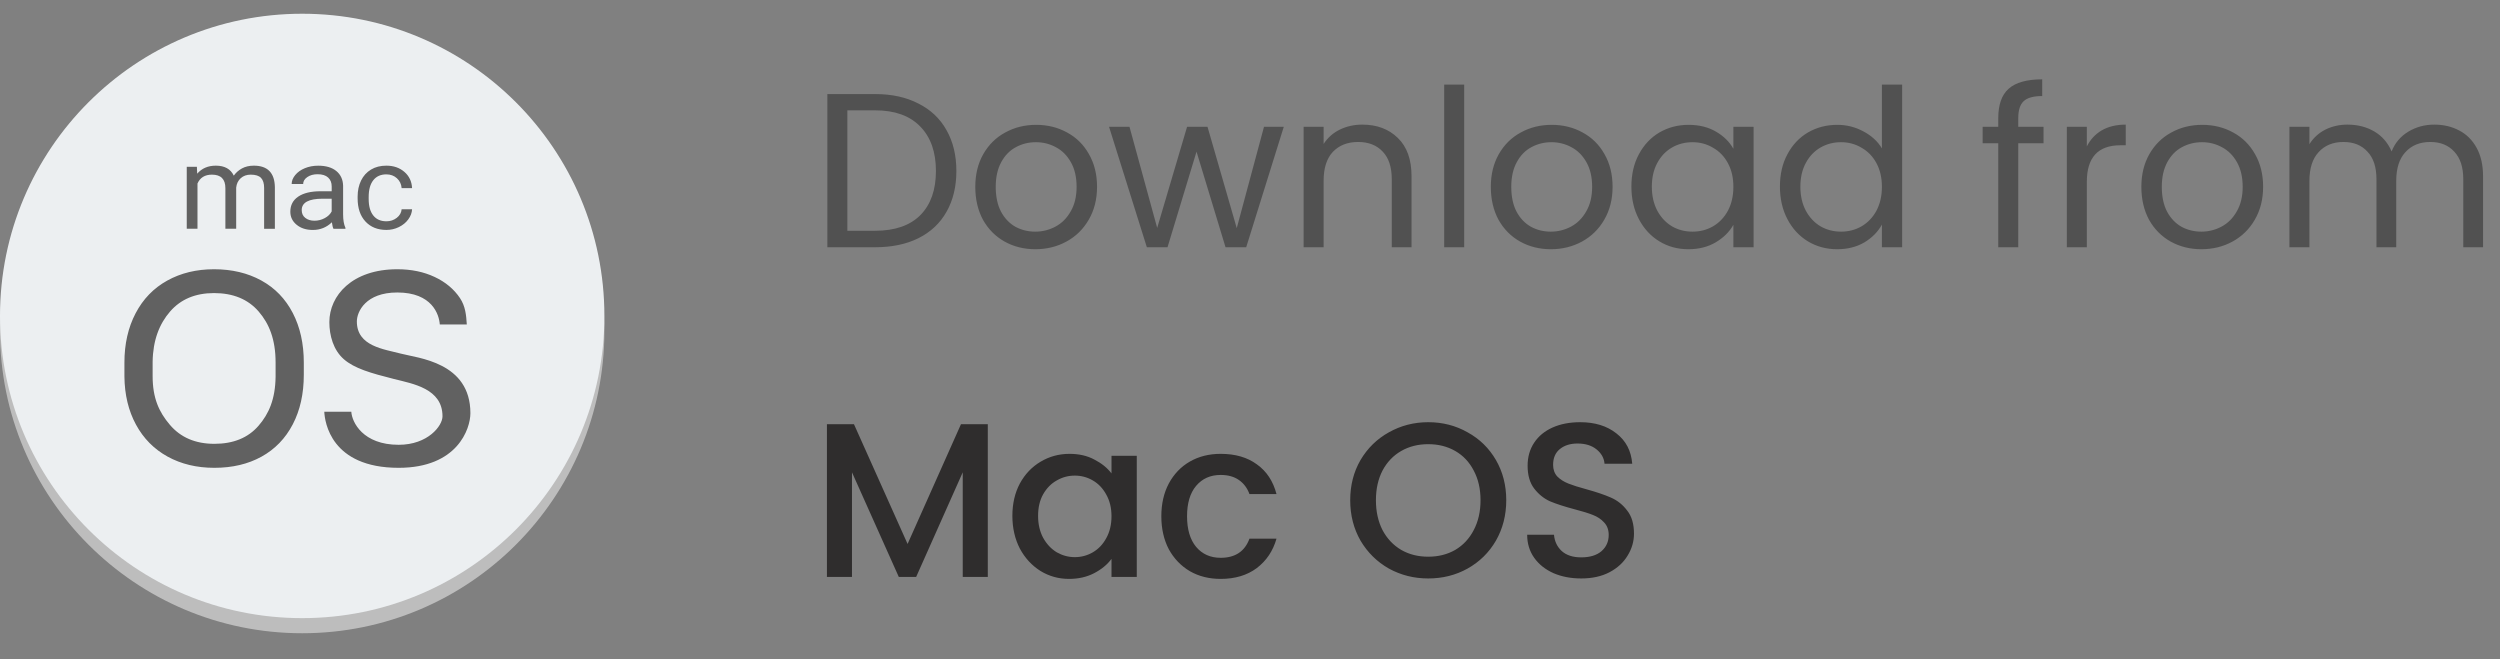 <svg width="182" height="48" viewBox="0 0 182 48" fill="none" xmlns="http://www.w3.org/2000/svg">
<rect x="0" y="0" width="182" height="48" fill="#808080" stroke="none"/>
<path d="M63.704 6.848C64.92 6.848 65.971 7.077 66.856 7.536C67.752 7.984 68.435 8.629 68.904 9.472C69.384 10.315 69.624 11.307 69.624 12.448C69.624 13.589 69.384 14.581 68.904 15.424C68.435 16.256 67.752 16.896 66.856 17.344C65.971 17.781 64.92 18 63.704 18H60.232V6.848H63.704ZM63.704 16.8C65.144 16.8 66.243 16.421 67 15.664C67.757 14.896 68.136 13.824 68.136 12.448C68.136 11.061 67.752 9.979 66.984 9.2C66.227 8.421 65.133 8.032 63.704 8.032H61.688V16.8H63.704ZM75.368 18.144C74.547 18.144 73.8 17.957 73.129 17.584C72.467 17.211 71.945 16.683 71.561 16C71.187 15.307 71.001 14.507 71.001 13.6C71.001 12.704 71.192 11.915 71.576 11.232C71.971 10.539 72.504 10.011 73.177 9.648C73.849 9.275 74.6 9.088 75.433 9.088C76.264 9.088 77.016 9.275 77.689 9.648C78.361 10.011 78.888 10.533 79.272 11.216C79.667 11.899 79.865 12.693 79.865 13.6C79.865 14.507 79.662 15.307 79.257 16C78.862 16.683 78.323 17.211 77.641 17.584C76.958 17.957 76.201 18.144 75.368 18.144ZM75.368 16.864C75.891 16.864 76.382 16.741 76.841 16.496C77.299 16.251 77.667 15.883 77.945 15.392C78.233 14.901 78.376 14.304 78.376 13.6C78.376 12.896 78.238 12.299 77.96 11.808C77.683 11.317 77.32 10.955 76.873 10.72C76.424 10.475 75.939 10.352 75.416 10.352C74.883 10.352 74.392 10.475 73.945 10.72C73.507 10.955 73.155 11.317 72.888 11.808C72.622 12.299 72.489 12.896 72.489 13.6C72.489 14.315 72.617 14.917 72.873 15.408C73.139 15.899 73.491 16.267 73.928 16.512C74.366 16.747 74.846 16.864 75.368 16.864ZM93.459 9.232L90.723 18H89.219L87.107 11.04L84.995 18H83.491L80.739 9.232H82.227L84.243 16.592L86.419 9.232H87.907L90.035 16.608L92.019 9.232H93.459ZM99.176 9.072C100.243 9.072 101.107 9.397 101.768 10.048C102.429 10.688 102.76 11.616 102.76 12.832V18H101.32V13.04C101.32 12.165 101.101 11.499 100.664 11.04C100.227 10.571 99.629 10.336 98.872 10.336C98.104 10.336 97.49 10.576 97.032 11.056C96.584 11.536 96.36 12.235 96.36 13.152V18H94.904V9.232H96.36V10.48C96.648 10.032 97.037 9.685 97.528 9.44C98.029 9.195 98.579 9.072 99.176 9.072ZM106.594 6.16V18H105.138V6.16H106.594ZM112.9 18.144C112.078 18.144 111.332 17.957 110.66 17.584C109.998 17.211 109.476 16.683 109.092 16C108.718 15.307 108.532 14.507 108.532 13.6C108.532 12.704 108.724 11.915 109.108 11.232C109.502 10.539 110.036 10.011 110.708 9.648C111.38 9.275 112.132 9.088 112.964 9.088C113.796 9.088 114.548 9.275 115.22 9.648C115.892 10.011 116.42 10.533 116.804 11.216C117.198 11.899 117.396 12.693 117.396 13.6C117.396 14.507 117.193 15.307 116.788 16C116.393 16.683 115.854 17.211 115.172 17.584C114.489 17.957 113.732 18.144 112.9 18.144ZM112.9 16.864C113.422 16.864 113.913 16.741 114.372 16.496C114.83 16.251 115.198 15.883 115.476 15.392C115.764 14.901 115.908 14.304 115.908 13.6C115.908 12.896 115.769 12.299 115.492 11.808C115.214 11.317 114.852 10.955 114.404 10.72C113.956 10.475 113.47 10.352 112.948 10.352C112.414 10.352 111.924 10.475 111.476 10.72C111.038 10.955 110.686 11.317 110.42 11.808C110.153 12.299 110.02 12.896 110.02 13.6C110.02 14.315 110.148 14.917 110.404 15.408C110.67 15.899 111.022 16.267 111.46 16.512C111.897 16.747 112.377 16.864 112.9 16.864ZM118.766 13.584C118.766 12.688 118.947 11.904 119.31 11.232C119.673 10.549 120.169 10.021 120.798 9.648C121.438 9.275 122.147 9.088 122.926 9.088C123.694 9.088 124.361 9.253 124.926 9.584C125.491 9.915 125.913 10.331 126.19 10.832V9.232H127.662V18H126.19V16.368C125.902 16.88 125.47 17.307 124.894 17.648C124.329 17.979 123.667 18.144 122.91 18.144C122.131 18.144 121.427 17.952 120.798 17.568C120.169 17.184 119.673 16.645 119.31 15.952C118.947 15.259 118.766 14.469 118.766 13.584ZM126.19 13.6C126.19 12.939 126.057 12.363 125.79 11.872C125.523 11.381 125.161 11.008 124.702 10.752C124.254 10.485 123.758 10.352 123.214 10.352C122.67 10.352 122.174 10.48 121.726 10.736C121.278 10.992 120.921 11.365 120.654 11.856C120.387 12.347 120.254 12.923 120.254 13.584C120.254 14.256 120.387 14.843 120.654 15.344C120.921 15.835 121.278 16.213 121.726 16.48C122.174 16.736 122.67 16.864 123.214 16.864C123.758 16.864 124.254 16.736 124.702 16.48C125.161 16.213 125.523 15.835 125.79 15.344C126.057 14.843 126.19 14.261 126.19 13.6ZM129.579 13.584C129.579 12.688 129.76 11.904 130.123 11.232C130.485 10.549 130.981 10.021 131.611 9.648C132.251 9.275 132.965 9.088 133.755 9.088C134.437 9.088 135.072 9.248 135.659 9.568C136.245 9.877 136.693 10.288 137.003 10.8V6.16H138.475V18H137.003V16.352C136.715 16.875 136.288 17.307 135.723 17.648C135.157 17.979 134.496 18.144 133.739 18.144C132.96 18.144 132.251 17.952 131.611 17.568C130.981 17.184 130.485 16.645 130.123 15.952C129.76 15.259 129.579 14.469 129.579 13.584ZM137.003 13.6C137.003 12.939 136.869 12.363 136.603 11.872C136.336 11.381 135.973 11.008 135.515 10.752C135.067 10.485 134.571 10.352 134.027 10.352C133.483 10.352 132.987 10.48 132.539 10.736C132.091 10.992 131.733 11.365 131.467 11.856C131.2 12.347 131.067 12.923 131.067 13.584C131.067 14.256 131.2 14.843 131.467 15.344C131.733 15.835 132.091 16.213 132.539 16.48C132.987 16.736 133.483 16.864 134.027 16.864C134.571 16.864 135.067 16.736 135.515 16.48C135.973 16.213 136.336 15.835 136.603 15.344C136.869 14.843 137.003 14.261 137.003 13.6ZM148.769 10.432H146.929V18H145.473V10.432H144.337V9.232H145.473V8.608C145.473 7.627 145.723 6.912 146.225 6.464C146.737 6.005 147.553 5.776 148.673 5.776V6.992C148.033 6.992 147.579 7.12 147.313 7.376C147.057 7.621 146.929 8.032 146.929 8.608V9.232H148.769V10.432ZM151.922 10.656C152.178 10.155 152.541 9.765 153.01 9.488C153.49 9.211 154.072 9.072 154.754 9.072V10.576H154.37C152.738 10.576 151.922 11.461 151.922 13.232V18H150.466V9.232H151.922V10.656ZM160.259 18.144C159.438 18.144 158.691 17.957 158.019 17.584C157.358 17.211 156.835 16.683 156.451 16C156.078 15.307 155.891 14.507 155.891 13.6C155.891 12.704 156.083 11.915 156.467 11.232C156.862 10.539 157.395 10.011 158.067 9.648C158.739 9.275 159.491 9.088 160.323 9.088C161.155 9.088 161.907 9.275 162.579 9.648C163.251 10.011 163.779 10.533 164.163 11.216C164.558 11.899 164.755 12.693 164.755 13.6C164.755 14.507 164.552 15.307 164.147 16C163.752 16.683 163.214 17.211 162.531 17.584C161.848 17.957 161.091 18.144 160.259 18.144ZM160.259 16.864C160.782 16.864 161.272 16.741 161.731 16.496C162.19 16.251 162.558 15.883 162.835 15.392C163.123 14.901 163.267 14.304 163.267 13.6C163.267 12.896 163.128 12.299 162.851 11.808C162.574 11.317 162.211 10.955 161.763 10.72C161.315 10.475 160.83 10.352 160.307 10.352C159.774 10.352 159.283 10.475 158.835 10.72C158.398 10.955 158.046 11.317 157.779 11.808C157.512 12.299 157.379 12.896 157.379 13.6C157.379 14.315 157.507 14.917 157.763 15.408C158.03 15.899 158.382 16.267 158.819 16.512C159.256 16.747 159.736 16.864 160.259 16.864ZM177.214 9.072C177.896 9.072 178.504 9.216 179.038 9.504C179.571 9.781 179.992 10.203 180.302 10.768C180.611 11.333 180.766 12.021 180.766 12.832V18H179.326V13.04C179.326 12.165 179.107 11.499 178.67 11.04C178.243 10.571 177.662 10.336 176.926 10.336C176.168 10.336 175.566 10.581 175.118 11.072C174.67 11.552 174.446 12.251 174.446 13.168V18H173.006V13.04C173.006 12.165 172.787 11.499 172.35 11.04C171.923 10.571 171.342 10.336 170.606 10.336C169.848 10.336 169.246 10.581 168.798 11.072C168.35 11.552 168.126 12.251 168.126 13.168V18H166.67V9.232H168.126V10.496C168.414 10.037 168.798 9.685 169.278 9.44C169.768 9.195 170.307 9.072 170.894 9.072C171.63 9.072 172.28 9.237 172.846 9.568C173.411 9.899 173.832 10.384 174.11 11.024C174.355 10.405 174.76 9.925 175.326 9.584C175.891 9.243 176.52 9.072 177.214 9.072Z" fill="#515151"/>
<path d="M71.912 30.88V42H70.088V34.384L66.696 42H65.432L62.024 34.384V42H60.2V30.88H62.168L66.072 39.6L69.96 30.88H71.912ZM73.701 37.552C73.701 36.667 73.883 35.883 74.245 35.2C74.619 34.517 75.12 33.989 75.749 33.616C76.389 33.232 77.093 33.04 77.861 33.04C78.555 33.04 79.157 33.179 79.669 33.456C80.192 33.723 80.608 34.059 80.917 34.464V33.184H82.757V42H80.917V40.688C80.608 41.104 80.187 41.451 79.653 41.728C79.12 42.005 78.512 42.144 77.829 42.144C77.072 42.144 76.379 41.952 75.749 41.568C75.12 41.173 74.619 40.629 74.245 39.936C73.883 39.232 73.701 38.437 73.701 37.552ZM80.917 37.584C80.917 36.976 80.789 36.448 80.533 36C80.288 35.552 79.963 35.211 79.557 34.976C79.152 34.741 78.715 34.624 78.245 34.624C77.776 34.624 77.339 34.741 76.933 34.976C76.528 35.2 76.197 35.536 75.941 35.984C75.696 36.421 75.573 36.944 75.573 37.552C75.573 38.16 75.696 38.693 75.941 39.152C76.197 39.611 76.528 39.963 76.933 40.208C77.349 40.443 77.787 40.56 78.245 40.56C78.715 40.56 79.152 40.443 79.557 40.208C79.963 39.973 80.288 39.632 80.533 39.184C80.789 38.725 80.917 38.192 80.917 37.584ZM84.545 37.584C84.545 36.677 84.727 35.883 85.089 35.2C85.463 34.507 85.975 33.973 86.625 33.6C87.276 33.227 88.022 33.04 88.865 33.04C89.932 33.04 90.812 33.296 91.505 33.808C92.209 34.309 92.684 35.029 92.929 35.968H90.961C90.801 35.531 90.545 35.189 90.193 34.944C89.841 34.699 89.398 34.576 88.865 34.576C88.118 34.576 87.521 34.843 87.073 35.376C86.636 35.899 86.417 36.635 86.417 37.584C86.417 38.533 86.636 39.275 87.073 39.808C87.521 40.341 88.118 40.608 88.865 40.608C89.921 40.608 90.62 40.144 90.961 39.216H92.929C92.673 40.112 92.193 40.827 91.489 41.36C90.785 41.883 89.91 42.144 88.865 42.144C88.022 42.144 87.276 41.957 86.625 41.584C85.975 41.2 85.463 40.667 85.089 39.984C84.727 39.291 84.545 38.491 84.545 37.584ZM103.975 42.112C102.94 42.112 101.986 41.872 101.111 41.392C100.247 40.901 99.559 40.224 99.047 39.36C98.546 38.485 98.295 37.504 98.295 36.416C98.295 35.328 98.546 34.352 99.047 33.488C99.559 32.624 100.247 31.952 101.111 31.472C101.986 30.981 102.94 30.736 103.975 30.736C105.02 30.736 105.975 30.981 106.839 31.472C107.714 31.952 108.402 32.624 108.903 33.488C109.404 34.352 109.655 35.328 109.655 36.416C109.655 37.504 109.404 38.485 108.903 39.36C108.402 40.224 107.714 40.901 106.839 41.392C105.975 41.872 105.02 42.112 103.975 42.112ZM103.975 40.528C104.711 40.528 105.367 40.363 105.943 40.032C106.519 39.691 106.967 39.211 107.287 38.592C107.618 37.963 107.783 37.237 107.783 36.416C107.783 35.595 107.618 34.875 107.287 34.256C106.967 33.637 106.519 33.163 105.943 32.832C105.367 32.501 104.711 32.336 103.975 32.336C103.239 32.336 102.583 32.501 102.007 32.832C101.431 33.163 100.978 33.637 100.647 34.256C100.327 34.875 100.167 35.595 100.167 36.416C100.167 37.237 100.327 37.963 100.647 38.592C100.978 39.211 101.431 39.691 102.007 40.032C102.583 40.363 103.239 40.528 103.975 40.528ZM115.114 42.112C114.367 42.112 113.695 41.984 113.098 41.728C112.501 41.461 112.031 41.088 111.69 40.608C111.349 40.128 111.178 39.568 111.178 38.928H113.13C113.173 39.408 113.359 39.803 113.69 40.112C114.031 40.421 114.506 40.576 115.114 40.576C115.743 40.576 116.234 40.427 116.586 40.128C116.938 39.819 117.114 39.424 117.114 38.944C117.114 38.571 117.002 38.267 116.778 38.032C116.565 37.797 116.293 37.616 115.962 37.488C115.642 37.36 115.194 37.221 114.618 37.072C113.893 36.88 113.301 36.688 112.842 36.496C112.394 36.293 112.01 35.984 111.69 35.568C111.37 35.152 111.21 34.597 111.21 33.904C111.21 33.264 111.37 32.704 111.69 32.224C112.01 31.744 112.458 31.376 113.034 31.12C113.61 30.864 114.277 30.736 115.034 30.736C116.111 30.736 116.991 31.008 117.674 31.552C118.367 32.085 118.751 32.821 118.826 33.76H116.81C116.778 33.355 116.586 33.008 116.234 32.72C115.882 32.432 115.418 32.288 114.842 32.288C114.319 32.288 113.893 32.421 113.562 32.688C113.231 32.955 113.066 33.339 113.066 33.84C113.066 34.181 113.167 34.464 113.37 34.688C113.583 34.901 113.85 35.072 114.17 35.2C114.49 35.328 114.927 35.467 115.482 35.616C116.218 35.819 116.815 36.021 117.274 36.224C117.743 36.427 118.138 36.741 118.458 37.168C118.789 37.584 118.954 38.144 118.954 38.848C118.954 39.413 118.799 39.947 118.49 40.448C118.191 40.949 117.749 41.355 117.162 41.664C116.586 41.963 115.903 42.112 115.114 42.112Z" fill="#2F2D2D"/>
<path d="M22 46.1C34.15 46.1 44 36.25 44 24.1C44 11.95 34.15 2.1 22 2.1C9.85 2.1 0 11.95 0 24.1C0 36.25 9.85 46.1 22 46.1Z" fill="#BDBDBD"/>
<path d="M22 45C34.15 45 44 35.15 44 23C44 10.85 34.15 1 22 1C9.85 1 0 10.85 0 23C0 35.15 9.85 45 22 45Z" fill="#ECEFF1"/>
<path d="M14.334 12.144L14.355 12.645C14.691 12.255 15.143 12.06 15.713 12.06C16.353 12.06 16.788 12.303 17.02 12.787C17.172 12.57 17.37 12.395 17.614 12.261C17.859 12.127 18.148 12.06 18.48 12.06C19.483 12.06 19.995 12.585 20.011 13.632V16.655H19.228V13.678C19.228 13.355 19.154 13.114 19.005 12.954C18.855 12.794 18.605 12.714 18.251 12.714C17.961 12.714 17.72 12.8 17.528 12.97C17.336 13.142 17.224 13.372 17.194 13.66V16.654H16.408V13.698C16.408 13.043 16.082 12.714 15.431 12.714C14.917 12.714 14.566 12.93 14.377 13.36V16.654H13.595V12.142H14.334V12.144ZM24.978 15.601V13.525C24.967 13.068 24.801 12.711 24.484 12.451C24.167 12.191 23.727 12.062 23.166 12.062C22.813 12.062 22.489 12.123 22.193 12.245C21.897 12.367 21.664 12.534 21.492 12.744C21.319 12.954 21.233 13.171 21.233 13.396H22.07C22.07 13.199 22.17 13.031 22.371 12.892C22.572 12.754 22.821 12.684 23.118 12.684C23.457 12.684 23.712 12.764 23.887 12.924C24.061 13.085 24.147 13.299 24.147 13.569V13.923H23.338C22.64 13.923 22.098 14.053 21.713 14.312C21.328 14.572 21.136 14.937 21.136 15.407C21.136 15.794 21.288 16.112 21.596 16.364C21.903 16.616 22.297 16.741 22.776 16.741C23.312 16.741 23.774 16.555 24.161 16.182C24.19 16.41 24.23 16.568 24.277 16.657H25.149V16.59C25.035 16.345 24.978 16.016 24.978 15.601ZM24.146 15.393C24.041 15.594 23.872 15.757 23.637 15.881C23.404 16.006 23.156 16.068 22.896 16.068C22.623 16.068 22.399 16 22.226 15.863C22.051 15.727 21.965 15.539 21.965 15.296C21.965 14.742 22.474 14.466 23.494 14.466H24.146V15.393ZM28.132 16.11C28.419 16.11 28.668 16.026 28.884 15.859C29.099 15.693 29.217 15.484 29.24 15.234H30C29.986 15.492 29.893 15.738 29.722 15.972C29.552 16.206 29.324 16.391 29.038 16.531C28.752 16.671 28.451 16.739 28.132 16.739C27.491 16.739 26.982 16.534 26.603 16.124C26.224 15.714 26.035 15.154 26.035 14.442V14.312C26.035 13.873 26.12 13.483 26.287 13.141C26.455 12.799 26.696 12.534 27.011 12.344C27.325 12.155 27.697 12.06 28.126 12.06C28.653 12.06 29.092 12.212 29.441 12.515C29.789 12.817 29.976 13.211 29.999 13.695H29.239C29.216 13.404 29.101 13.164 28.894 12.976C28.687 12.788 28.431 12.694 28.127 12.694C27.719 12.694 27.402 12.835 27.178 13.118C26.953 13.4 26.84 13.808 26.84 14.343V14.488C26.84 15.008 26.952 15.408 27.176 15.689C27.398 15.97 27.717 16.11 28.132 16.11ZM22.117 27.283C22.117 28.662 21.849 29.865 21.314 30.892C20.778 31.92 20.019 32.703 19.039 33.245C18.057 33.787 16.913 34.057 15.604 34.057C14.325 34.057 13.191 33.785 12.201 33.241C11.214 32.697 10.445 31.92 9.899 30.912C9.352 29.904 9.071 28.735 9.058 27.409V26.393C9.058 25.042 9.328 23.846 9.871 22.809C10.414 21.771 11.181 20.977 12.174 20.427C13.166 19.876 14.302 19.601 15.581 19.601C16.882 19.601 18.029 19.874 19.021 20.418C20.015 20.963 20.778 21.752 21.314 22.785C21.849 23.82 22.117 25.023 22.117 26.395V27.283ZM20.063 26.387C20.063 24.718 19.6 23.567 18.827 22.674C18.053 21.782 16.971 21.336 15.581 21.336C14.226 21.336 13.162 21.782 12.386 22.674C11.608 23.567 11.133 24.759 11.111 26.343V27.377C11.111 28.994 11.579 29.999 12.364 30.923C13.147 31.847 14.228 32.31 15.604 32.31C16.988 32.31 18.057 31.874 18.816 31.001C19.575 30.128 20.041 29.061 20.063 27.431V26.387ZM29.191 25.746C27.961 25.416 25.979 25.219 25.979 23.403C25.979 22.686 26.628 21.293 28.921 21.293C31.455 21.293 31.966 22.886 32.017 23.623H33.983C33.942 22.936 33.881 22.296 33.49 21.707C33.053 21.051 32.436 20.536 31.641 20.162C30.844 19.788 29.938 19.601 28.921 19.601C25.627 19.601 23.977 21.526 23.977 23.447C23.977 24.426 24.267 25.483 25.03 26.149C25.791 26.816 26.965 27.158 28.688 27.593C30.068 27.94 32.214 28.291 32.214 30.308C32.214 30.997 31.155 32.381 29.023 32.381C26.417 32.381 25.622 30.733 25.575 29.976H23.608C23.644 30.716 24.082 34.057 29.023 34.057C33.297 34.057 34.245 31.221 34.245 30.082C34.246 26.36 30.421 26.075 29.191 25.746Z" fill="#616161"/>
</svg>
